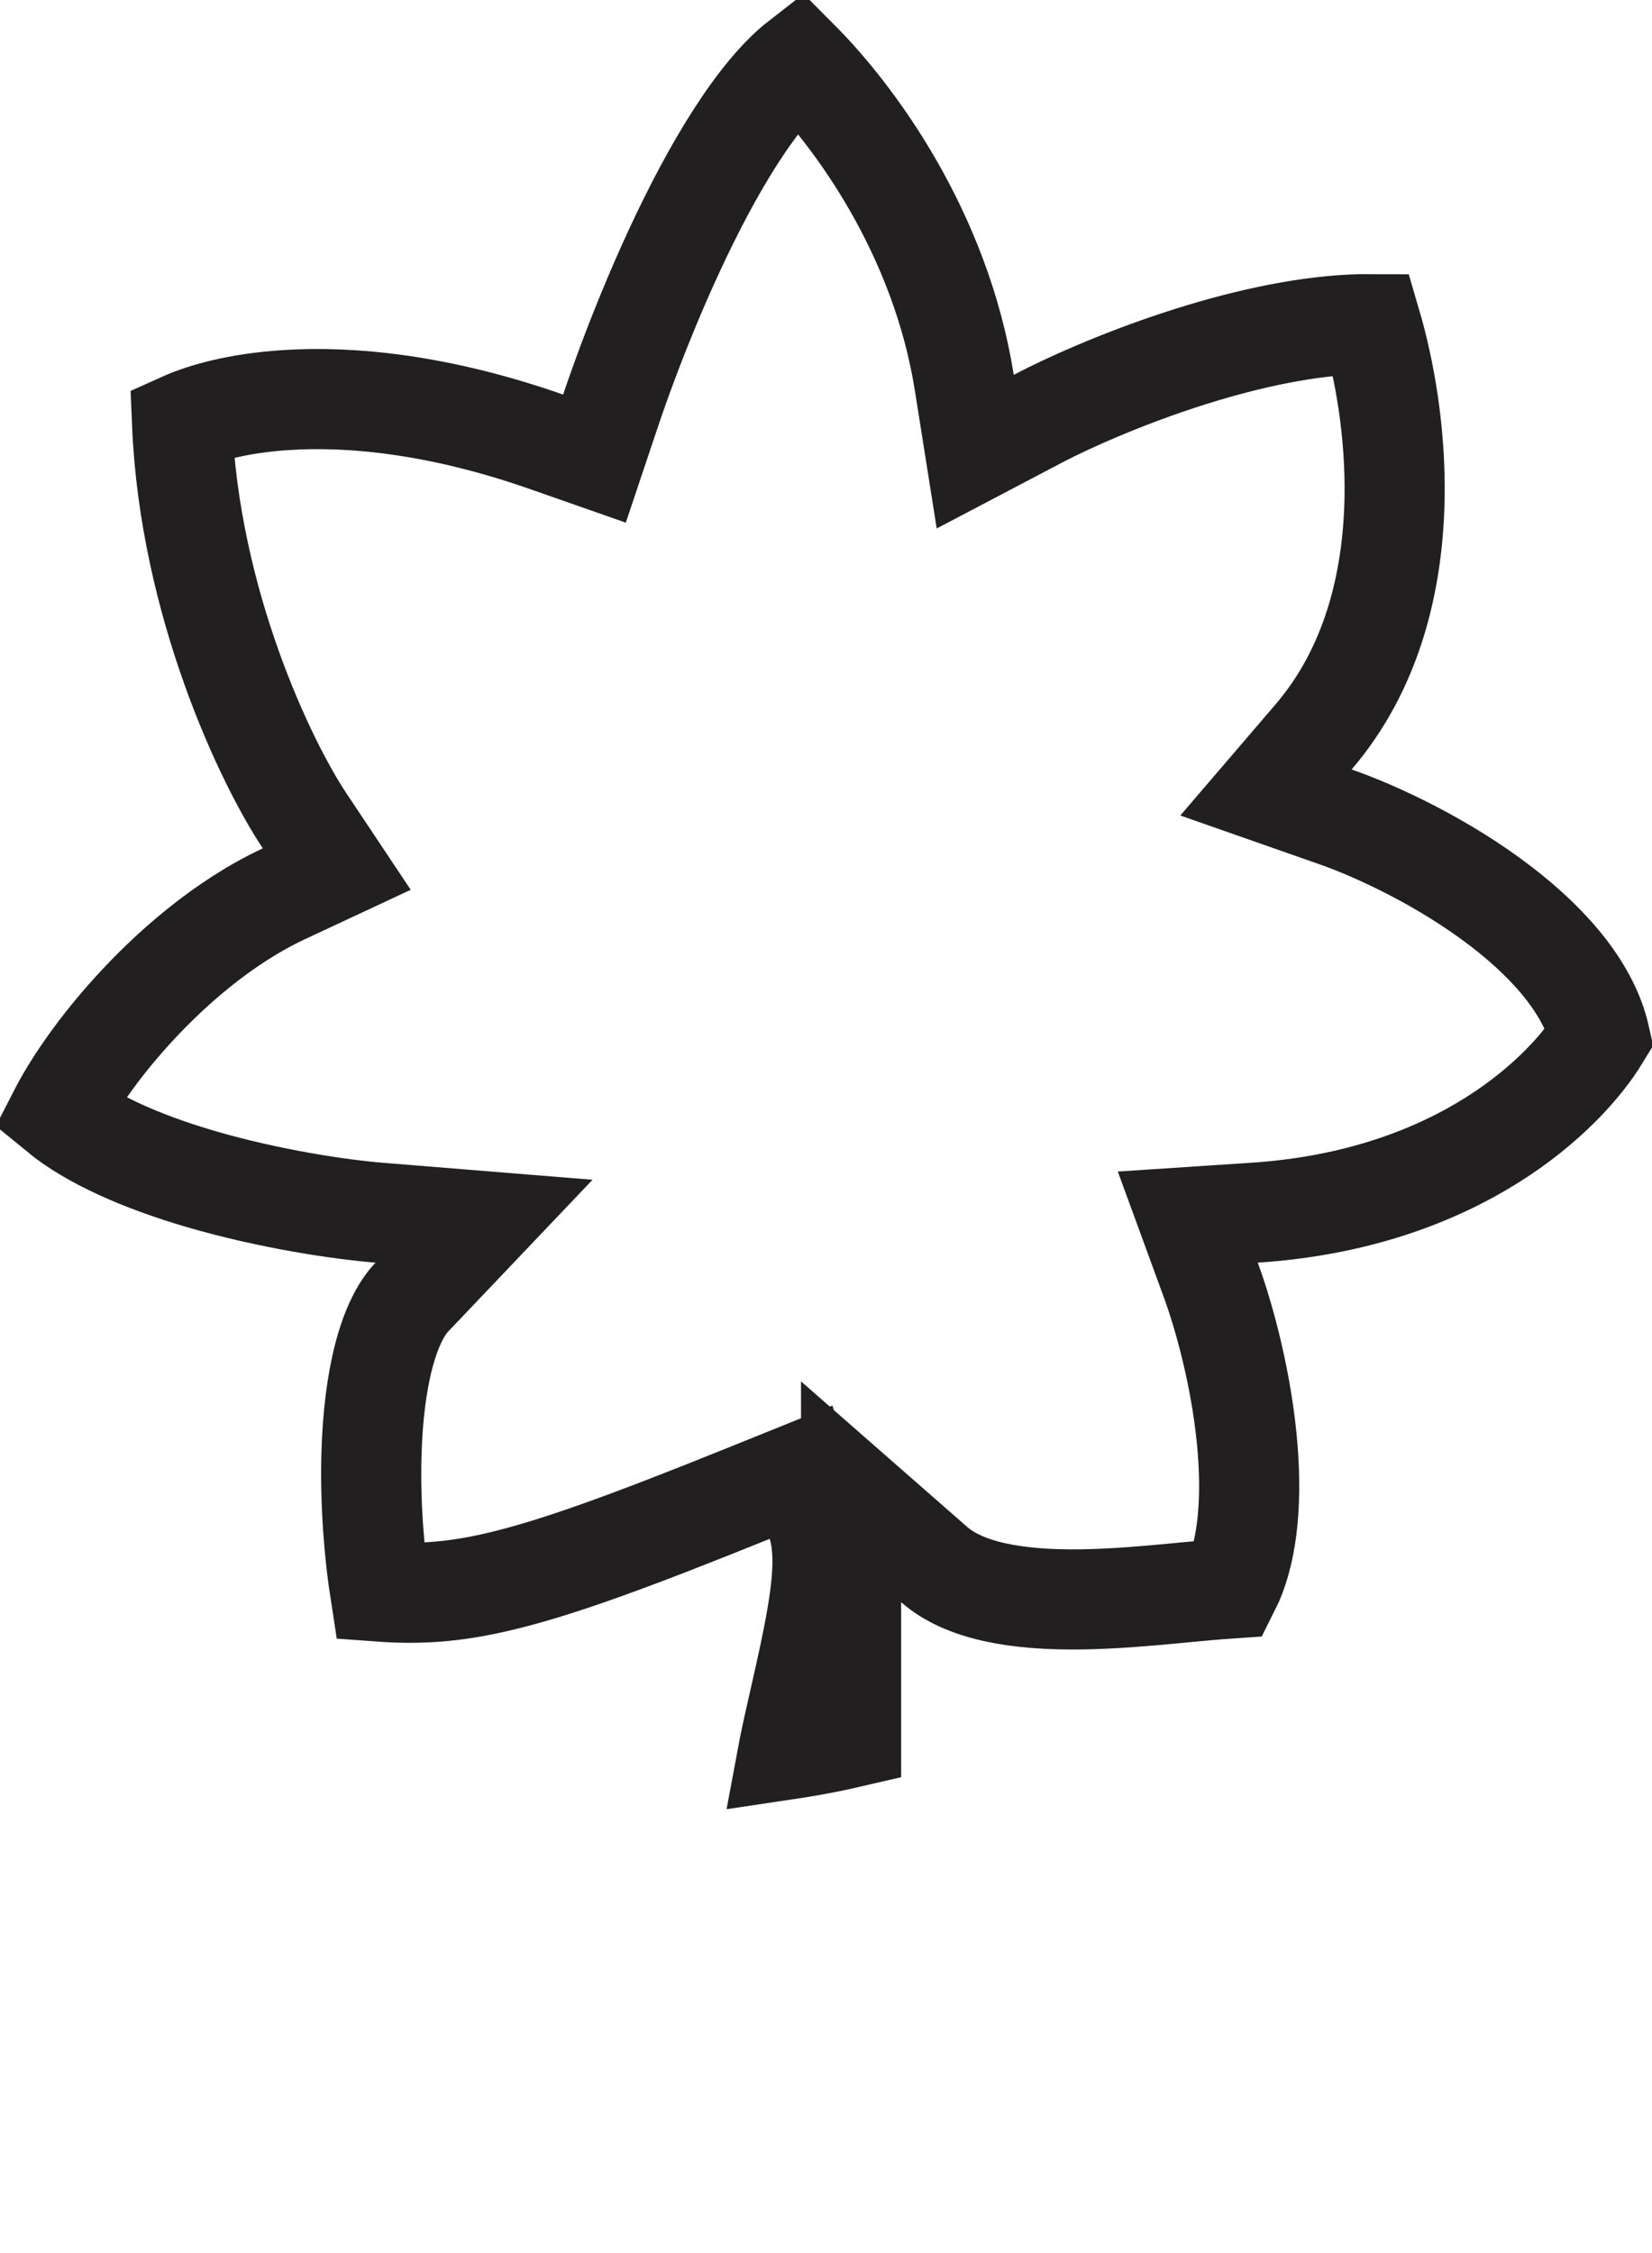<svg width="33" height="45" viewBox="0 0 33 45" fill="none" xmlns="http://www.w3.org/2000/svg">
<path d="M10.919 8.825L11.875 9.16L12.197 8.199C12.562 7.114 13.236 5.358 14.063 3.811C14.477 3.037 14.914 2.346 15.35 1.825C15.58 1.55 15.787 1.35 15.967 1.21C17.066 2.314 18.787 4.645 19.263 7.644L19.481 9.021L20.716 8.372C21.413 8.006 22.647 7.46 24.026 7.046C25.181 6.699 26.366 6.467 27.391 6.474C27.655 7.373 27.884 8.632 27.857 9.978C27.822 11.658 27.391 13.374 26.241 14.717L25.289 15.828L26.67 16.312C27.528 16.612 28.854 17.236 29.982 18.102C31.03 18.906 31.753 19.799 31.959 20.708C31.285 21.814 29.154 23.952 25.06 24.221L23.727 24.309L24.186 25.563C24.474 26.348 24.824 27.656 24.925 28.97C25.012 30.106 24.9 31.069 24.568 31.727C24.275 31.747 23.96 31.777 23.646 31.806C23.593 31.812 23.539 31.817 23.486 31.822C22.882 31.879 22.246 31.934 21.613 31.944C20.288 31.964 19.256 31.77 18.66 31.248L17.001 29.795V32V34.702C16.666 34.78 16.265 34.86 15.88 34.919C15.837 34.926 15.795 34.932 15.755 34.938C15.758 34.922 15.761 34.907 15.764 34.891C15.825 34.59 15.898 34.272 15.974 33.936C16.011 33.77 16.05 33.6 16.089 33.425C16.202 32.916 16.314 32.378 16.377 31.898C16.433 31.465 16.477 30.902 16.329 30.433L16.002 29.404L15.001 29.808C12.556 30.796 11.069 31.338 9.911 31.603C9.053 31.8 8.37 31.846 7.593 31.789C7.477 31.042 7.389 30.019 7.422 28.994C7.444 28.302 7.521 27.642 7.666 27.084C7.814 26.515 8.014 26.131 8.226 25.908L9.669 24.391L7.582 24.222C6.825 24.161 5.394 23.955 3.986 23.541C2.808 23.194 1.804 22.746 1.174 22.229C1.427 21.736 1.875 21.059 2.505 20.342C3.374 19.352 4.486 18.404 5.673 17.85L6.727 17.358L6.082 16.39C5.324 15.252 3.785 12.065 3.636 8.442C4.056 8.253 4.738 8.056 5.692 7.992C7.016 7.903 8.787 8.078 10.919 8.825Z" stroke="#221F20" stroke-width="2"/>
</svg>
